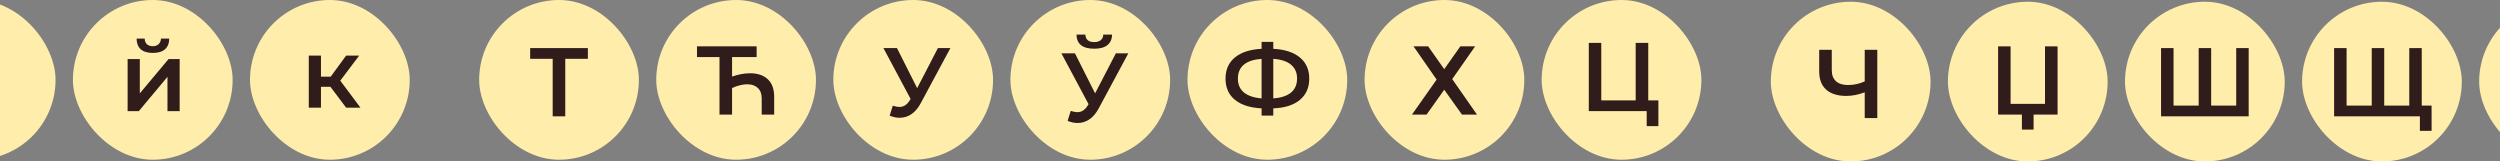 <svg width="1440" height="93" viewBox="0 0 1440 93" fill="none" xmlns="http://www.w3.org/2000/svg">
<rect x="0" y="0" width="1440" height="93" fill="#808080" stroke="none"/>
<rect x="276" width="92" height="92" rx="46" fill="#FFEDAB"/>
<path d="M338.614 33.877H325.589V67H318.347V33.877H305.379V27.702H338.614V33.877Z" fill="#301C1B"/>
<rect x="378" width="92" height="92" rx="46" fill="#FFEDAB"/>
<path d="M432.005 42.197C436.346 42.197 439.752 43.338 442.222 45.621C444.693 47.904 445.928 51.291 445.928 55.783V66H438.742V56.737C438.742 54.08 437.993 52.059 436.496 50.674C435.037 49.252 432.997 48.541 430.377 48.541C427.869 48.541 424.969 49.252 421.675 50.674V66H414.433V32.877H401.465V26.702H435.823V32.877H421.675V44.106C425.38 42.833 428.824 42.197 432.005 42.197Z" fill="#301C1B"/>
<rect x="480" width="92" height="92" rx="46" fill="#FFEDAB"/>
<path d="M547.424 27.702L530.357 59.421C528.86 62.228 527.064 64.343 524.968 65.765C522.909 67.15 520.664 67.842 518.231 67.842C516.285 67.842 514.357 67.431 512.448 66.607L514.245 60.881C515.779 61.367 517.052 61.611 518.062 61.611C520.42 61.611 522.366 60.394 523.901 57.962L524.519 57.007L508.855 27.702H516.659L528.28 50.776L540.238 27.702H547.424Z" fill="#301C1B"/>
<rect x="582" width="92" height="92" rx="46" fill="#FFEDAB"/>
<path d="M649.924 30.702L632.857 62.421C631.36 65.228 629.564 67.342 627.468 68.765C625.409 70.149 623.164 70.842 620.731 70.842C618.785 70.842 616.857 70.43 614.948 69.607L616.745 63.88C618.279 64.367 619.552 64.61 620.562 64.61C622.92 64.61 624.866 63.394 626.401 60.961L627.019 60.007L611.355 30.702H619.159L630.78 53.775L642.738 30.702H649.924ZM630.275 28.063C626.906 28.063 624.361 27.371 622.64 25.986C620.955 24.601 620.095 22.58 620.057 19.923H625.166C625.203 21.308 625.652 22.374 626.513 23.123C627.374 23.871 628.628 24.246 630.275 24.246C631.884 24.246 633.138 23.871 634.036 23.123C634.972 22.374 635.458 21.308 635.496 19.923H640.548C640.511 22.543 639.613 24.564 637.854 25.986C636.132 27.371 633.606 28.063 630.275 28.063Z" fill="#301C1B"/>
<rect x="684" width="92" height="92" rx="46" fill="#FFEDAB"/>
<path d="M754.127 45.295C754.127 50.459 752.33 54.539 748.737 57.533C745.144 60.527 740.035 62.155 733.411 62.417V66.572H726.674V62.417C720.05 62.081 714.922 60.434 711.292 57.477C707.699 54.52 705.902 50.459 705.902 45.295C705.902 40.13 707.699 36.069 711.292 33.112C714.922 30.118 720.05 28.453 726.674 28.116V24.13H733.411V28.116C740.035 28.453 745.144 30.118 748.737 33.112C752.33 36.069 754.127 40.13 754.127 45.295ZM733.411 56.691C737.902 56.354 741.308 55.231 743.628 53.323C745.949 51.377 747.109 48.682 747.109 45.239C747.109 41.795 745.93 39.119 743.572 37.211C741.252 35.302 737.865 34.198 733.411 33.898V56.691ZM713.032 45.295C713.032 48.7 714.192 51.358 716.513 53.267C718.871 55.175 722.258 56.317 726.674 56.691V33.898C717.579 34.572 713.032 38.371 713.032 45.295Z" fill="#301C1B"/>
<rect x="888" width="92" height="92" rx="46" fill="#FFEDAB"/>
<path d="M955.232 57.825V72.646H948.496V64H915.148V24.702H922.334V57.825H942.152V24.702H949.394V57.825H955.232Z" fill="#301C1B"/>
<rect x="786" width="92" height="92" rx="46" fill="#FFEDAB"/>
<path d="M822.614 26.702L831.877 39.839L841.14 26.702H849.674L836.481 45.565L850.74 66H842.095L831.877 51.684L821.716 66H813.295L827.498 45.846L814.193 26.702H822.614Z" fill="#301C1B"/>
<rect x="1428" y="1" width="92" height="92" rx="46" fill="#FFEDAB"/>
<rect x="1020" y="1" width="92" height="92" rx="46" fill="#FFEDAB"/>
<path d="M1081.32 28.702V68H1074.08V53.179C1070.37 54.564 1066.86 55.256 1063.52 55.256C1058.51 55.256 1054.64 54.059 1051.9 51.663C1049.21 49.231 1047.86 45.75 1047.86 41.221V28.702H1055.1V40.435C1055.1 43.205 1055.91 45.32 1057.52 46.779C1059.13 48.239 1061.43 48.969 1064.42 48.969C1067.83 48.969 1071.05 48.276 1074.08 46.892V28.702H1081.32Z" fill="#301C1B"/>
<rect x="1122" y="1" width="92" height="92" rx="46" fill="#FFEDAB"/>
<path d="M1185.16 66H1171.35V74.646H1164.61V66H1150.91V26.702H1158.1V59.825H1177.92V26.702H1185.16V66Z" fill="#301C1B"/>
<rect x="1224" y="1" width="92" height="92" rx="46" fill="#FFEDAB"/>
<path d="M1295.24 27.702V67H1244.77V27.702H1251.96V60.825H1266.44V27.702H1273.63V60.825H1288.06V27.702H1295.24Z" fill="#301C1B"/>
<rect x="1326" y="1" width="92" height="92" rx="46" fill="#FFEDAB"/>
<path d="M1394.92 27.702V67H1344.45V27.702H1351.64V60.825H1366.12V27.702H1373.31V60.825H1387.74V27.702H1394.92ZM1400.59 60.825V75.365H1393.86V67H1387.57V60.825H1400.59Z" fill="#301C1B"/>
<rect x="42" width="92" height="92" rx="46" fill="#FFEDAB"/>
<path d="M73.508 34.021H80.525V53.782L97.087 34.021H103.487V64H96.469V44.238L79.964 64H73.508V34.021ZM88.048 30.484C85.016 30.484 82.696 29.792 81.087 28.407C79.515 26.985 78.71 24.926 78.673 22.231H83.332C83.37 23.579 83.781 24.645 84.567 25.431C85.391 26.217 86.532 26.61 87.992 26.61C89.414 26.61 90.537 26.217 91.36 25.431C92.221 24.645 92.67 23.579 92.708 22.231H97.48C97.442 24.926 96.619 26.985 95.009 28.407C93.4 29.792 91.08 30.484 88.048 30.484Z" fill="#301C1B"/>
<rect x="144" width="92" height="92" rx="46" fill="#FFEDAB"/>
<path d="M190.326 49.986H184.881V62H177.863V32.022H184.881V44.148H190.495L199.365 32.022H206.888L195.997 46.45L207.617 62H199.365L190.326 49.986Z" fill="#301C1B"/>
<rect x="-60" width="92" height="92" rx="46" fill="#FFEDAB"/>
</svg>
